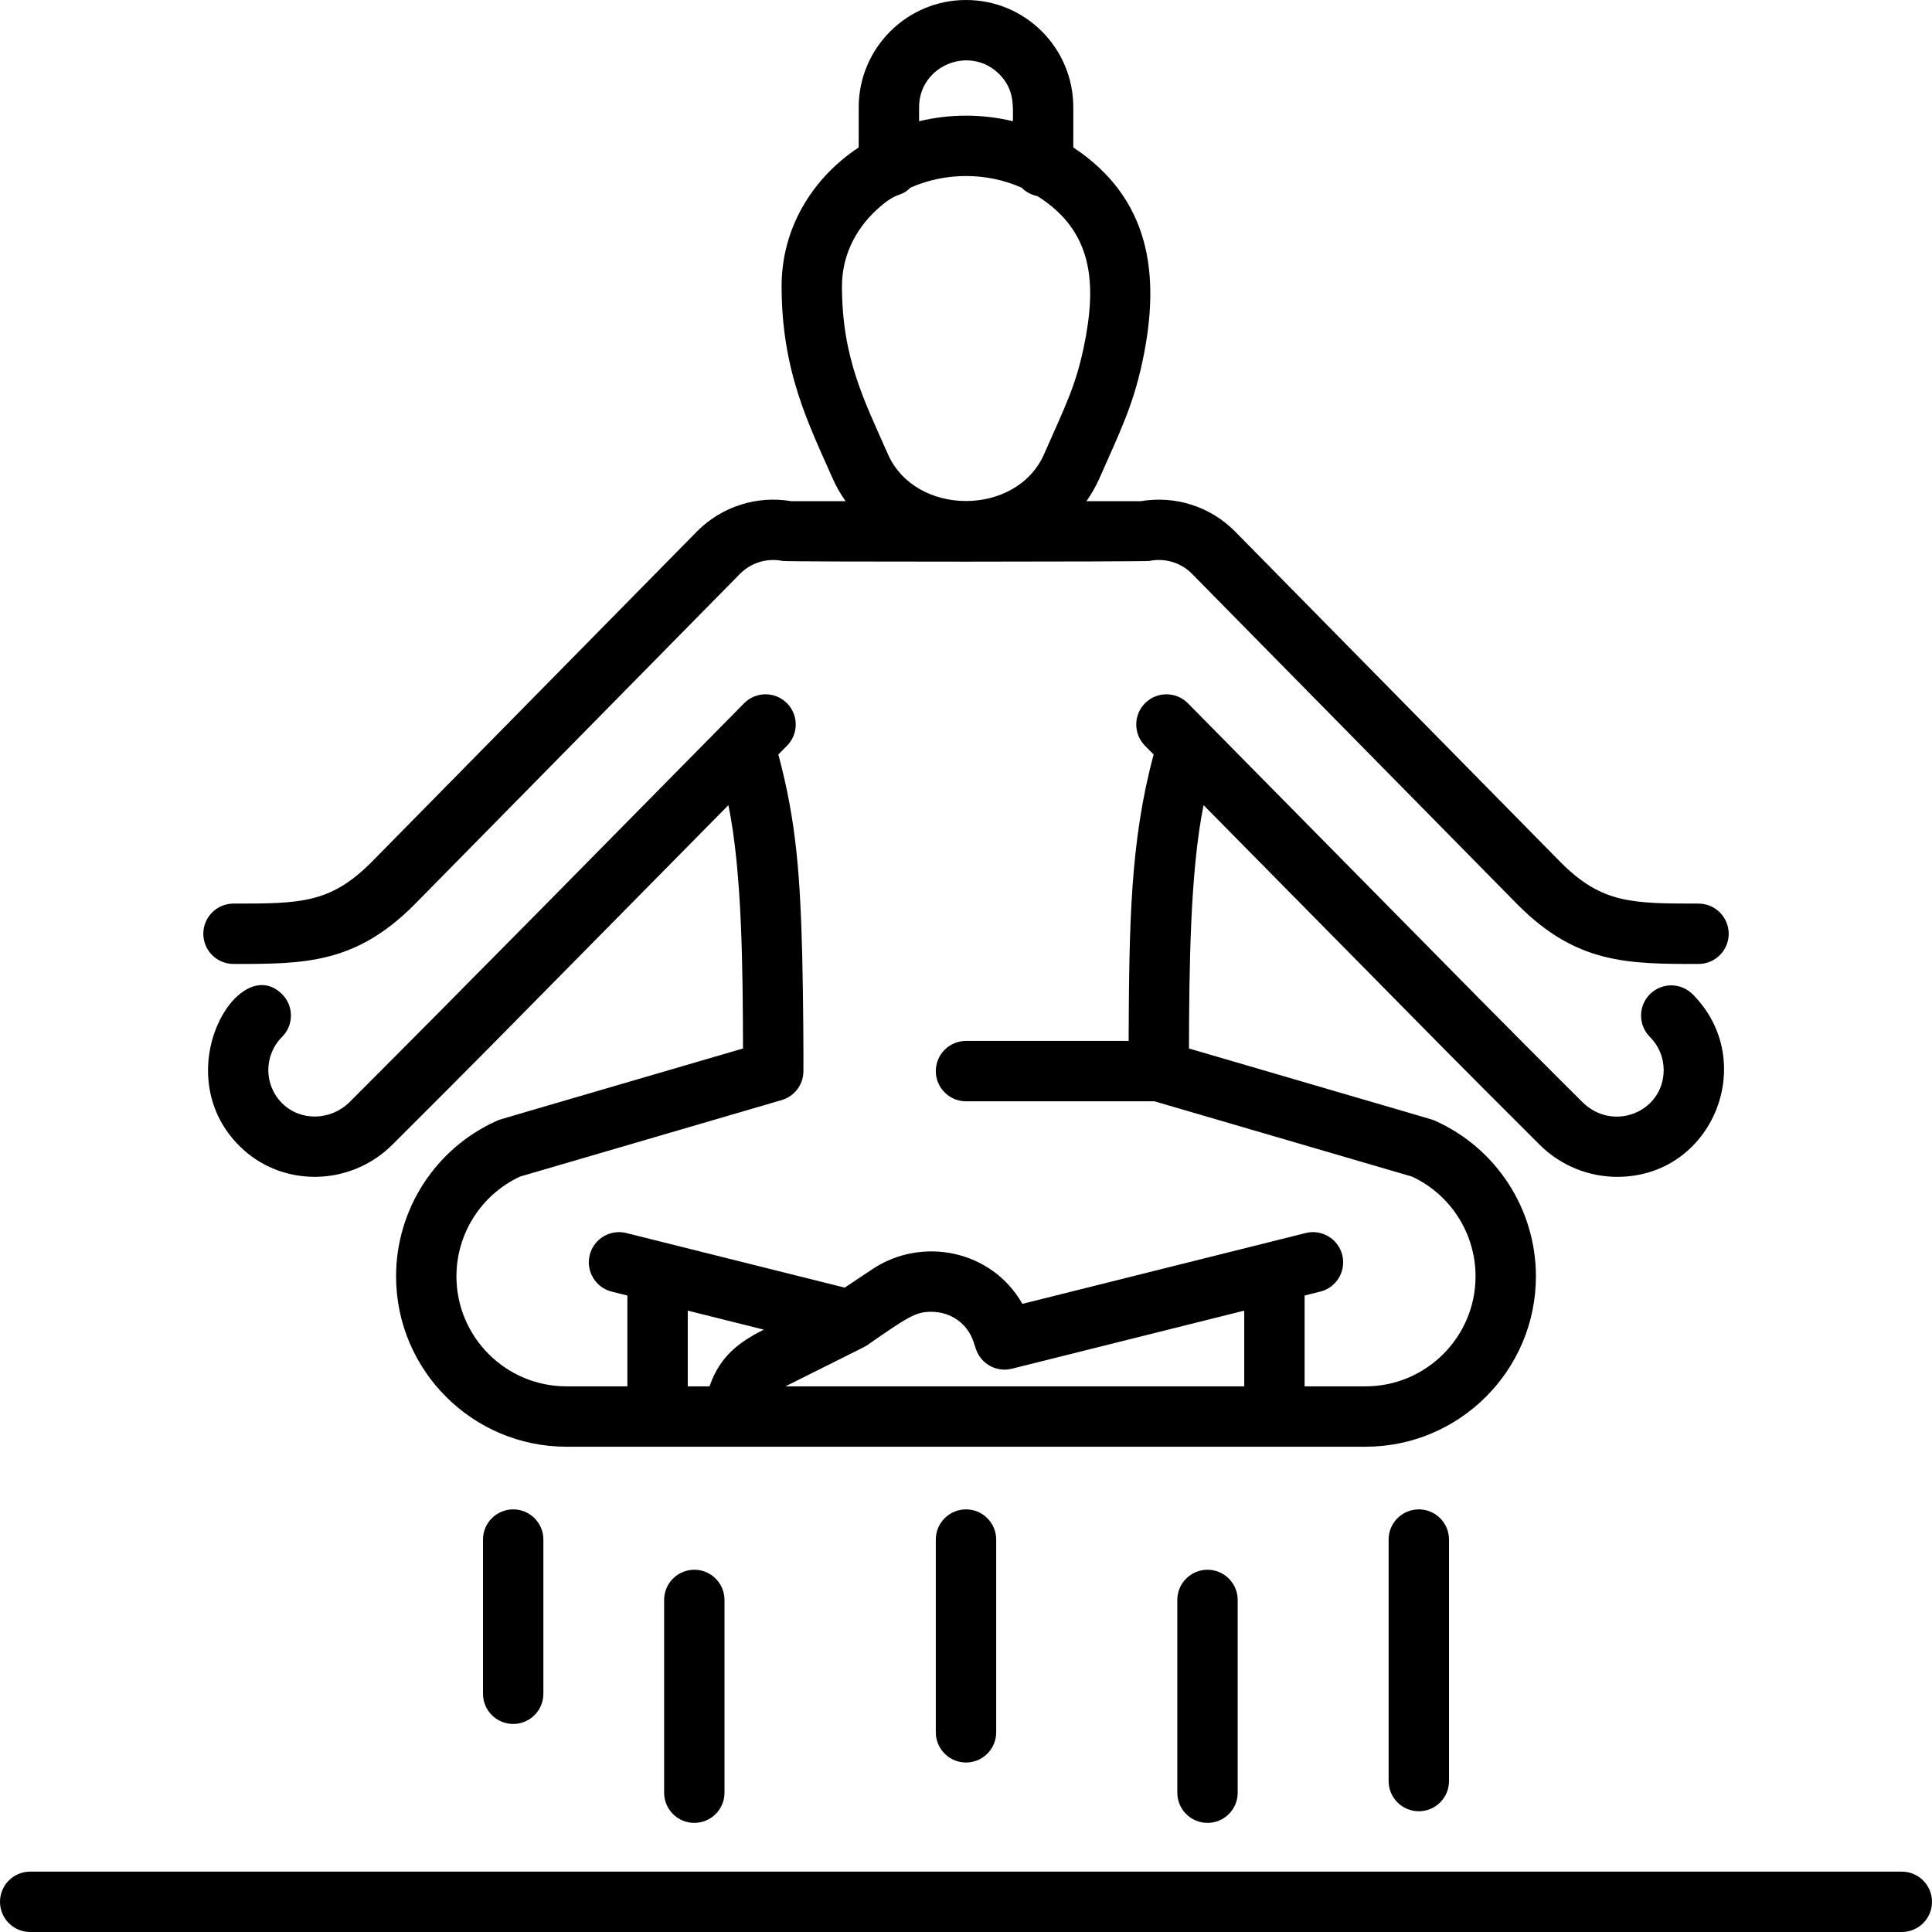 <svg id="Layer_1" enable-background="new 0 0 512 512" height="512" viewBox="0 0 512 512" width="512" xmlns="http://www.w3.org/2000/svg"><path d="m318.961 213.372c78.851 79.937 60.673 61.606 89.011 89.942 5.699 5.7 13.19 8.563 20.637 8.563 25.352-.003 37.656-30.689 19.945-48.403-3.125-3.123-8.189-3.123-11.314 0-3.124 3.125-3.124 8.189 0 11.314 2.351 2.35 3.647 5.477 3.653 8.778-.019 11.118-13.439 16.602-21.607 8.435-28.349-28.347-7.571-7.383-104.474-105.619-3.104-3.146-8.169-3.179-11.313-.077-3.146 3.103-3.18 8.168-.077 11.313l2.307 2.339c-6.188 22.93-6.494 44.64-6.631 75.898h-43.098c-4.418 0-8 3.582-8 8s3.582 8 8 8h49.938l68.242 19.952c10.257 4.772 16.855 15.093 16.855 26.435 0 16.076-13.079 29.155-29.155 29.155h-16.146v-24.067l4.157-1.039c4.286-1.071 6.893-5.415 5.82-9.701-1.07-4.285-5.409-6.893-9.701-5.82l-75.063 18.765c-8.172-14.342-26.696-17.9-39.744-9.199l-7.35 4.901-57.867-14.467c-4.285-1.072-8.63 1.534-9.701 5.82-1.072 4.286 1.534 8.63 5.82 9.701l4.157 1.039v24.067h-16.146c-16.076 0-29.155-13.079-29.155-29.155 0-11.342 6.599-21.662 16.855-26.435l69.288-20.258c3.347-.951 5.769-4.012 5.808-7.599.042-2.676-.026-19.178-.319-30.954-.546-20.493-1.494-35.133-6.325-53.04l2.307-2.339c3.103-3.146 3.068-8.211-.077-11.313-3.144-3.103-8.209-3.068-11.313.077-34.59 35.066-73.604 74.751-104.475 105.62-5.014 5.015-13.035 5.212-17.881.441-4.977-4.9-4.933-12.796-.072-17.655 3.124-3.125 3.124-8.189 0-11.314-11.542-11.535-30.869 20.961-11.152 40.372 11.074 10.901 29.205 10.686 40.419-.53 28.445-28.443 10.33-10.178 89.012-89.943 3.671 17.93 3.804 43.907 3.87 64.489-68.697 20.085-64.395 18.792-65.13 19.117-16.29 7.241-26.815 23.438-26.815 41.264 0 24.898 20.257 45.155 45.155 45.155h211.762c24.898 0 45.155-20.257 45.155-45.155 0-17.826-10.525-34.022-26.815-41.264-.738-.327 3.567.968-65.13-19.117.067-20.089.235-46.719 3.873-64.489zm-72.187 134.267c5.537 0 9.711 3.414 11.209 7.919l.643 1.932c1.319 3.969 5.476 6.255 9.531 5.235l61.578-15.395v20.067h-121.583c22.25-11.124 21.004-10.472 21.601-10.865 10.874-7.564 12.91-8.893 17.021-8.893zm-64.509-.309 20.164 5.041c-6.606 3.303-11.675 7.081-14.396 15.026h-5.768z"/><path d="m61.88 255.46c18.695 0 32.202 0 47.812-15.598l86.436-87.815c2.961-2.961 7.184-4.227 11.294-3.391 1.358.279 96.059.226 97.158 0 4.118-.841 8.334.43 11.25 3.346l86.526 87.907c15.563 15.551 29.069 15.551 47.765 15.551 4.418 0 8-3.582 8-8s-3.582-8-8-8c-17.563 0-25.578 0-36.409-10.822l-86.523-87.905c-6.55-6.549-15.792-9.458-24.89-7.912h-14.389c1.324-1.882 2.49-3.885 3.431-6.025 5.467-12.403 8.907-19.196 11.438-31.089 4.91-23.093 1.939-43.194-18.344-56.638v-10.635c-.001-15.689-12.673-28.434-28.435-28.434-15.679 0-28.434 12.755-28.434 28.434v10.634c-12.659 8.391-20.434 21.776-20.434 36.735 0 22.675 7.178 36.589 13.524 50.985.942 2.143 2.109 4.148 3.435 6.032h-14.39c-9.099-1.547-18.341 1.364-24.934 7.957l-86.433 87.813c-10.876 10.87-18.892 10.87-36.454 10.87-4.418 0-8 3.582-8 8s3.582 8 8 8zm181.686-227.026c0-11.071 13.445-16.56 21.224-8.811 4.104 4.119 3.644 8.388 3.644 12.504-8.163-1.969-16.702-1.97-24.867 0v-3.693zm-11.087 27.015c5.599-5.089 6.027-2.936 8.769-5.704 9.122-4.079 20.16-4.177 29.503 0 1.111 1.122 2.553 1.914 4.166 2.224 14.947 9.389 15.823 23.413 12.209 40.409-2.141 10.064-4.922 15.474-10.431 27.97-7.288 16.573-34.106 16.572-41.396-.007-6.263-14.207-12.168-25.439-12.168-44.537.002-7.648 3.321-14.876 9.348-20.355z"/><path d="m504 496h-496c-4.418 0-8 3.582-8 8s3.582 8 8 8h496c4.418 0 8-3.582 8-8s-3.582-8-8-8z"/><path d="m128 408v40.867c0 4.418 3.582 8 8 8s8-3.582 8-8v-40.867c0-4.418-3.582-8-8-8s-8 3.582-8 8z"/><path d="m368 408v64c0 4.418 3.582 8 8 8s8-3.582 8-8v-64c0-4.418-3.582-8-8-8s-8 3.582-8 8z"/><path d="m248 408v51.084c0 4.418 3.582 8 8 8s8-3.582 8-8v-51.084c0-4.418-3.582-8-8-8s-8 3.582-8 8z"/><path d="m176 424v51.084c0 4.418 3.582 8 8 8s8-3.582 8-8v-51.084c0-4.418-3.582-8-8-8s-8 3.582-8 8z"/><path d="m312 424v51.084c0 4.418 3.582 8 8 8s8-3.582 8-8v-51.084c0-4.418-3.582-8-8-8s-8 3.582-8 8z"/></svg>